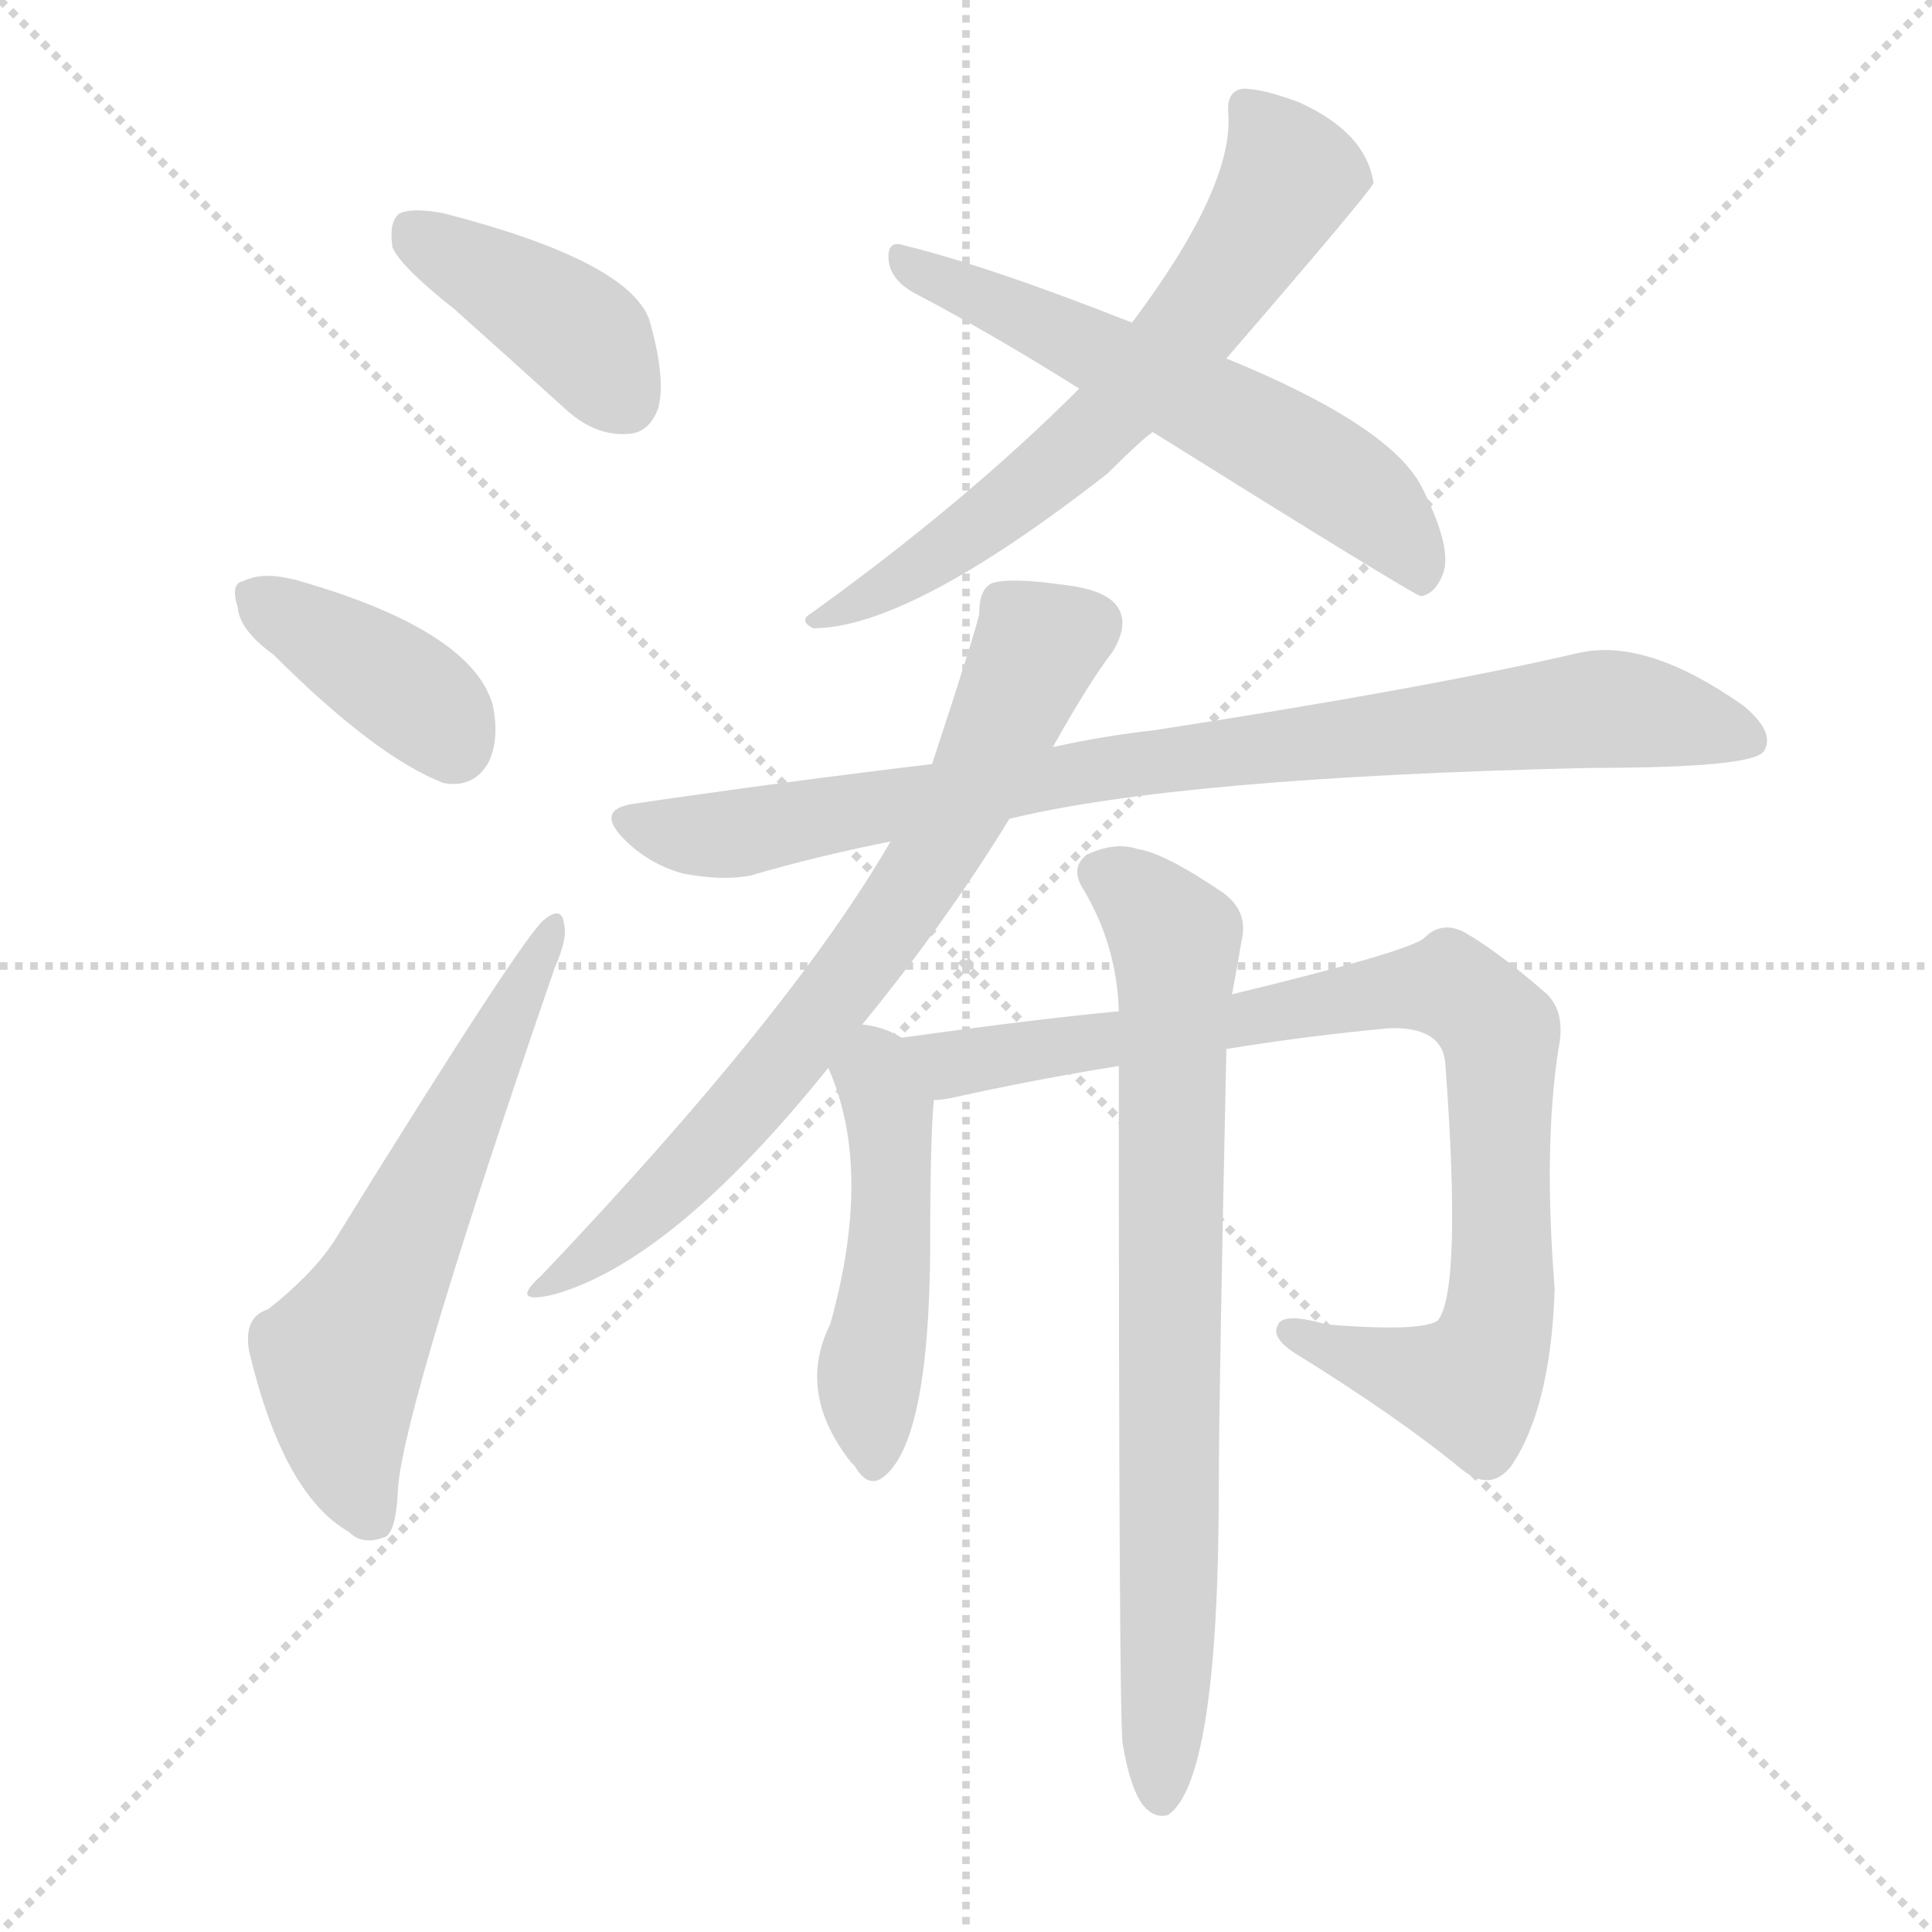 <svg version="1.1" viewBox="0 0 1024 1024" xmlns="http://www.w3.org/2000/svg">
  <g stroke="lightgray" stroke-dasharray="1,1" stroke-width="1" transform="scale(4, 4)">
    <line x1="0" y1="0" x2="256" y2="256"></line>
    <line x1="256" y1="0" x2="0" y2="256"></line>
    <line x1="128" y1="0" x2="128" y2="256"></line>
    <line x1="0" y1="128" x2="256" y2="128"></line>
  </g>
  <g transform="scale(1, -1) translate(0, -900)">
    <style type="text/css">
      
        @keyframes keyframes0 {
          from {
            stroke: red;
            stroke-dashoffset: 404;
            stroke-width: 128;
          }
          57% {
            animation-timing-function: step-end;
            stroke: red;
            stroke-dashoffset: 0;
            stroke-width: 128;
          }
          to {
            stroke: black;
            stroke-width: 1024;
          }
        }
        #make-me-a-hanzi-animation-0 {
          animation: keyframes0 0.579s both;
          animation-delay: 0s;
          animation-timing-function: linear;
        }
      
        @keyframes keyframes1 {
          from {
            stroke: red;
            stroke-dashoffset: 387;
            stroke-width: 128;
          }
          56% {
            animation-timing-function: step-end;
            stroke: red;
            stroke-dashoffset: 0;
            stroke-width: 128;
          }
          to {
            stroke: black;
            stroke-width: 1024;
          }
        }
        #make-me-a-hanzi-animation-1 {
          animation: keyframes1 0.565s both;
          animation-delay: 0.579s;
          animation-timing-function: linear;
        }
      
        @keyframes keyframes2 {
          from {
            stroke: red;
            stroke-dashoffset: 596;
            stroke-width: 128;
          }
          66% {
            animation-timing-function: step-end;
            stroke: red;
            stroke-dashoffset: 0;
            stroke-width: 128;
          }
          to {
            stroke: black;
            stroke-width: 1024;
          }
        }
        #make-me-a-hanzi-animation-2 {
          animation: keyframes2 0.735s both;
          animation-delay: 1.144s;
          animation-timing-function: linear;
        }
      
        @keyframes keyframes3 {
          from {
            stroke: red;
            stroke-dashoffset: 644;
            stroke-width: 128;
          }
          68% {
            animation-timing-function: step-end;
            stroke: red;
            stroke-dashoffset: 0;
            stroke-width: 128;
          }
          to {
            stroke: black;
            stroke-width: 1024;
          }
        }
        #make-me-a-hanzi-animation-3 {
          animation: keyframes3 0.774s both;
          animation-delay: 1.879s;
          animation-timing-function: linear;
        }
      
        @keyframes keyframes4 {
          from {
            stroke: red;
            stroke-dashoffset: 584;
            stroke-width: 128;
          }
          66% {
            animation-timing-function: step-end;
            stroke: red;
            stroke-dashoffset: 0;
            stroke-width: 128;
          }
          to {
            stroke: black;
            stroke-width: 1024;
          }
        }
        #make-me-a-hanzi-animation-4 {
          animation: keyframes4 0.725s both;
          animation-delay: 2.653s;
          animation-timing-function: linear;
        }
      
        @keyframes keyframes5 {
          from {
            stroke: red;
            stroke-dashoffset: 857;
            stroke-width: 128;
          }
          74% {
            animation-timing-function: step-end;
            stroke: red;
            stroke-dashoffset: 0;
            stroke-width: 128;
          }
          to {
            stroke: black;
            stroke-width: 1024;
          }
        }
        #make-me-a-hanzi-animation-5 {
          animation: keyframes5 0.947s both;
          animation-delay: 3.378s;
          animation-timing-function: linear;
        }
      
        @keyframes keyframes6 {
          from {
            stroke: red;
            stroke-dashoffset: 712;
            stroke-width: 128;
          }
          70% {
            animation-timing-function: step-end;
            stroke: red;
            stroke-dashoffset: 0;
            stroke-width: 128;
          }
          to {
            stroke: black;
            stroke-width: 1024;
          }
        }
        #make-me-a-hanzi-animation-6 {
          animation: keyframes6 0.829s both;
          animation-delay: 4.326s;
          animation-timing-function: linear;
        }
      
        @keyframes keyframes7 {
          from {
            stroke: red;
            stroke-dashoffset: 479;
            stroke-width: 128;
          }
          61% {
            animation-timing-function: step-end;
            stroke: red;
            stroke-dashoffset: 0;
            stroke-width: 128;
          }
          to {
            stroke: black;
            stroke-width: 1024;
          }
        }
        #make-me-a-hanzi-animation-7 {
          animation: keyframes7 0.64s both;
          animation-delay: 5.155s;
          animation-timing-function: linear;
        }
      
        @keyframes keyframes8 {
          from {
            stroke: red;
            stroke-dashoffset: 868;
            stroke-width: 128;
          }
          74% {
            animation-timing-function: step-end;
            stroke: red;
            stroke-dashoffset: 0;
            stroke-width: 128;
          }
          to {
            stroke: black;
            stroke-width: 1024;
          }
        }
        #make-me-a-hanzi-animation-8 {
          animation: keyframes8 0.956s both;
          animation-delay: 5.795s;
          animation-timing-function: linear;
        }
      
        @keyframes keyframes9 {
          from {
            stroke: red;
            stroke-dashoffset: 764;
            stroke-width: 128;
          }
          71% {
            animation-timing-function: step-end;
            stroke: red;
            stroke-dashoffset: 0;
            stroke-width: 128;
          }
          to {
            stroke: black;
            stroke-width: 1024;
          }
        }
        #make-me-a-hanzi-animation-9 {
          animation: keyframes9 0.872s both;
          animation-delay: 6.751s;
          animation-timing-function: linear;
        }
      
    </style>
    
      <path d="M 241 736 Q 269 711 301 682 Q 316 669 332 670 Q 344 670 349 684 Q 353 700 344 731 Q 332 762 235 787 Q 219 790 212 787 Q 206 783 208 769 Q 212 759 241 736 Z" fill="lightgray"></path>
    
      <path d="M 145 553 Q 199 499 235 485 Q 251 482 259 496 Q 265 509 261 527 Q 249 566 159 592 Q 156 593 155 593 Q 139 597 129 592 Q 122 591 126 578 Q 127 566 145 553 Z" fill="lightgray"></path>
    
      <path d="M 142 206 Q 129 202 132 184 Q 150 108 185 88 Q 192 81 203 85 Q 210 86 211 112 Q 215 158 294 387 Q 301 403 299 410 Q 298 420 289 413 Q 279 407 177 242 Q 165 224 142 206 Z" fill="lightgray"></path>
    
      <path d="M 650 710 Q 726 798 728 803 Q 724 830 688 846 Q 669 853 659 853 Q 650 852 651 840 Q 654 801 600 729 L 572 694 Q 512 634 430 575 Q 423 571 431 567 Q 482 567 587 649 Q 605 667 611 671 L 650 710 Z" fill="lightgray"></path>
    
      <path d="M 611 671 Q 747 586 753 584 Q 760 585 764 594 Q 771 607 754 641 Q 738 674 650 710 L 600 729 Q 524 759 479 770 Q 470 773 471 762 Q 472 752 484 745 Q 526 723 572 694 L 611 671 Z" fill="lightgray"></path>
    
      <path d="M 535 466 Q 625 488 843 493 Q 930 493 935 502 Q 941 512 924 526 Q 873 562 837 554 Q 755 535 612 513 Q 585 510 558 504 L 494 495 Q 418 486 336 474 Q 315 471 331 455 Q 344 442 362 437 Q 383 433 398 436 Q 432 446 472 454 L 535 466 Z" fill="lightgray"></path>
    
      <path d="M 457 357 Q 502 412 535 466 L 558 504 Q 577 538 590 555 Q 597 567 594 575 Q 590 587 564 590 Q 536 594 526 591 Q 519 588 519 575 Q 519 571 494 495 L 472 454 Q 420 364 287 224 Q 269 208 294 214 Q 357 232 439 334 L 457 357 Z" fill="lightgray"></path>
    
      <path d="M 478 350 Q 468 356 457 357 C 428 362 428 362 439 334 Q 463 280 440 198 Q 422 162 451 125 L 453 123 Q 460 111 468 117 Q 492 135 493 235 Q 493 299 495 317 C 497 340 497 340 478 350 Z" fill="lightgray"></path>
    
      <path d="M 650 344 Q 693 351 736 355 Q 764 356 766 337 Q 775 216 762 200 Q 753 194 703 198 Q 679 205 677 197 Q 674 191 686 183 Q 741 149 775 121 Q 790 109 801 123 Q 822 154 824 217 Q 818 292 826 344 Q 830 363 820 373 Q 795 395 776 406 Q 764 412 755 403 Q 748 396 653 373 L 593 364 Q 550 360 478 350 C 448 346 465 312 495 317 Q 499 317 504 318 Q 549 328 593 335 L 650 344 Z" fill="lightgray"></path>
    
      <path d="M 595 -24 Q 599 -48 606 -57 Q 612 -64 619 -62 Q 646 -44 646 113 Q 646 158 650 344 L 653 373 Q 656 389 658 401 Q 662 417 648 427 Q 617 448 603 450 Q 591 454 576 447 Q 567 440 574 429 Q 592 399 593 364 L 593 335 Q 593 -8 595 -24 Z" fill="lightgray"></path>
    
    
      <clipPath id="make-me-a-hanzi-clip-0">
        <path d="M 241 736 Q 269 711 301 682 Q 316 669 332 670 Q 344 670 349 684 Q 353 700 344 731 Q 332 762 235 787 Q 219 790 212 787 Q 206 783 208 769 Q 212 759 241 736 Z"></path>
      </clipPath>
      <path clip-path="url(#make-me-a-hanzi-clip-0)" d="M 218 779 L 308 722 L 332 688" fill="none" id="make-me-a-hanzi-animation-0" stroke-dasharray="276 552" stroke-linecap="round"></path>
    
      <clipPath id="make-me-a-hanzi-clip-1">
        <path d="M 145 553 Q 199 499 235 485 Q 251 482 259 496 Q 265 509 261 527 Q 249 566 159 592 Q 156 593 155 593 Q 139 597 129 592 Q 122 591 126 578 Q 127 566 145 553 Z"></path>
      </clipPath>
      <path clip-path="url(#make-me-a-hanzi-clip-1)" d="M 137 583 L 219 531 L 240 505" fill="none" id="make-me-a-hanzi-animation-1" stroke-dasharray="259 518" stroke-linecap="round"></path>
    
      <clipPath id="make-me-a-hanzi-clip-2">
        <path d="M 142 206 Q 129 202 132 184 Q 150 108 185 88 Q 192 81 203 85 Q 210 86 211 112 Q 215 158 294 387 Q 301 403 299 410 Q 298 420 289 413 Q 279 407 177 242 Q 165 224 142 206 Z"></path>
      </clipPath>
      <path clip-path="url(#make-me-a-hanzi-clip-2)" d="M 197 96 L 183 135 L 180 179 L 293 407" fill="none" id="make-me-a-hanzi-animation-2" stroke-dasharray="468 936" stroke-linecap="round"></path>
    
      <clipPath id="make-me-a-hanzi-clip-3">
        <path d="M 650 710 Q 726 798 728 803 Q 724 830 688 846 Q 669 853 659 853 Q 650 852 651 840 Q 654 801 600 729 L 572 694 Q 512 634 430 575 Q 423 571 431 567 Q 482 567 587 649 Q 605 667 611 671 L 650 710 Z"></path>
      </clipPath>
      <path clip-path="url(#make-me-a-hanzi-clip-3)" d="M 664 841 L 684 806 L 640 737 L 567 658 L 495 604 L 435 572" fill="none" id="make-me-a-hanzi-animation-3" stroke-dasharray="516 1032" stroke-linecap="round"></path>
    
      <clipPath id="make-me-a-hanzi-clip-4">
        <path d="M 611 671 Q 747 586 753 584 Q 760 585 764 594 Q 771 607 754 641 Q 738 674 650 710 L 600 729 Q 524 759 479 770 Q 470 773 471 762 Q 472 752 484 745 Q 526 723 572 694 L 611 671 Z"></path>
      </clipPath>
      <path clip-path="url(#make-me-a-hanzi-clip-4)" d="M 481 760 L 650 681 L 709 646 L 736 623 L 756 592" fill="none" id="make-me-a-hanzi-animation-4" stroke-dasharray="456 912" stroke-linecap="round"></path>
    
      <clipPath id="make-me-a-hanzi-clip-5">
        <path d="M 535 466 Q 625 488 843 493 Q 930 493 935 502 Q 941 512 924 526 Q 873 562 837 554 Q 755 535 612 513 Q 585 510 558 504 L 494 495 Q 418 486 336 474 Q 315 471 331 455 Q 344 442 362 437 Q 383 433 398 436 Q 432 446 472 454 L 535 466 Z"></path>
      </clipPath>
      <path clip-path="url(#make-me-a-hanzi-clip-5)" d="M 334 464 L 390 458 L 624 499 L 847 524 L 888 520 L 928 508" fill="none" id="make-me-a-hanzi-animation-5" stroke-dasharray="729 1458" stroke-linecap="round"></path>
    
      <clipPath id="make-me-a-hanzi-clip-6">
        <path d="M 457 357 Q 502 412 535 466 L 558 504 Q 577 538 590 555 Q 597 567 594 575 Q 590 587 564 590 Q 536 594 526 591 Q 519 588 519 575 Q 519 571 494 495 L 472 454 Q 420 364 287 224 Q 269 208 294 214 Q 357 232 439 334 L 457 357 Z"></path>
      </clipPath>
      <path clip-path="url(#make-me-a-hanzi-clip-6)" d="M 579 570 L 550 557 L 518 485 L 489 437 L 392 308 L 297 223" fill="none" id="make-me-a-hanzi-animation-6" stroke-dasharray="584 1168" stroke-linecap="round"></path>
    
      <clipPath id="make-me-a-hanzi-clip-7">
        <path d="M 478 350 Q 468 356 457 357 C 428 362 428 362 439 334 Q 463 280 440 198 Q 422 162 451 125 L 453 123 Q 460 111 468 117 Q 492 135 493 235 Q 493 299 495 317 C 497 340 497 340 478 350 Z"></path>
      </clipPath>
      <path clip-path="url(#make-me-a-hanzi-clip-7)" d="M 460 345 L 471 313 L 473 280 L 471 224 L 461 173 L 462 125" fill="none" id="make-me-a-hanzi-animation-7" stroke-dasharray="351 702" stroke-linecap="round"></path>
    
      <clipPath id="make-me-a-hanzi-clip-8">
        <path d="M 650 344 Q 693 351 736 355 Q 764 356 766 337 Q 775 216 762 200 Q 753 194 703 198 Q 679 205 677 197 Q 674 191 686 183 Q 741 149 775 121 Q 790 109 801 123 Q 822 154 824 217 Q 818 292 826 344 Q 830 363 820 373 Q 795 395 776 406 Q 764 412 755 403 Q 748 396 653 373 L 593 364 Q 550 360 478 350 C 448 346 465 312 495 317 Q 499 317 504 318 Q 549 328 593 335 L 650 344 Z"></path>
      </clipPath>
      <path clip-path="url(#make-me-a-hanzi-clip-8)" d="M 487 348 L 508 336 L 756 377 L 785 366 L 795 353 L 797 224 L 783 171 L 766 167 L 683 194" fill="none" id="make-me-a-hanzi-animation-8" stroke-dasharray="740 1480" stroke-linecap="round"></path>
    
      <clipPath id="make-me-a-hanzi-clip-9">
        <path d="M 595 -24 Q 599 -48 606 -57 Q 612 -64 619 -62 Q 646 -44 646 113 Q 646 158 650 344 L 653 373 Q 656 389 658 401 Q 662 417 648 427 Q 617 448 603 450 Q 591 454 576 447 Q 567 440 574 429 Q 592 399 593 364 L 593 335 Q 593 -8 595 -24 Z"></path>
      </clipPath>
      <path clip-path="url(#make-me-a-hanzi-clip-9)" d="M 583 437 L 601 427 L 623 400 L 615 -53" fill="none" id="make-me-a-hanzi-animation-9" stroke-dasharray="636 1272" stroke-linecap="round"></path>
    
  </g>
</svg>